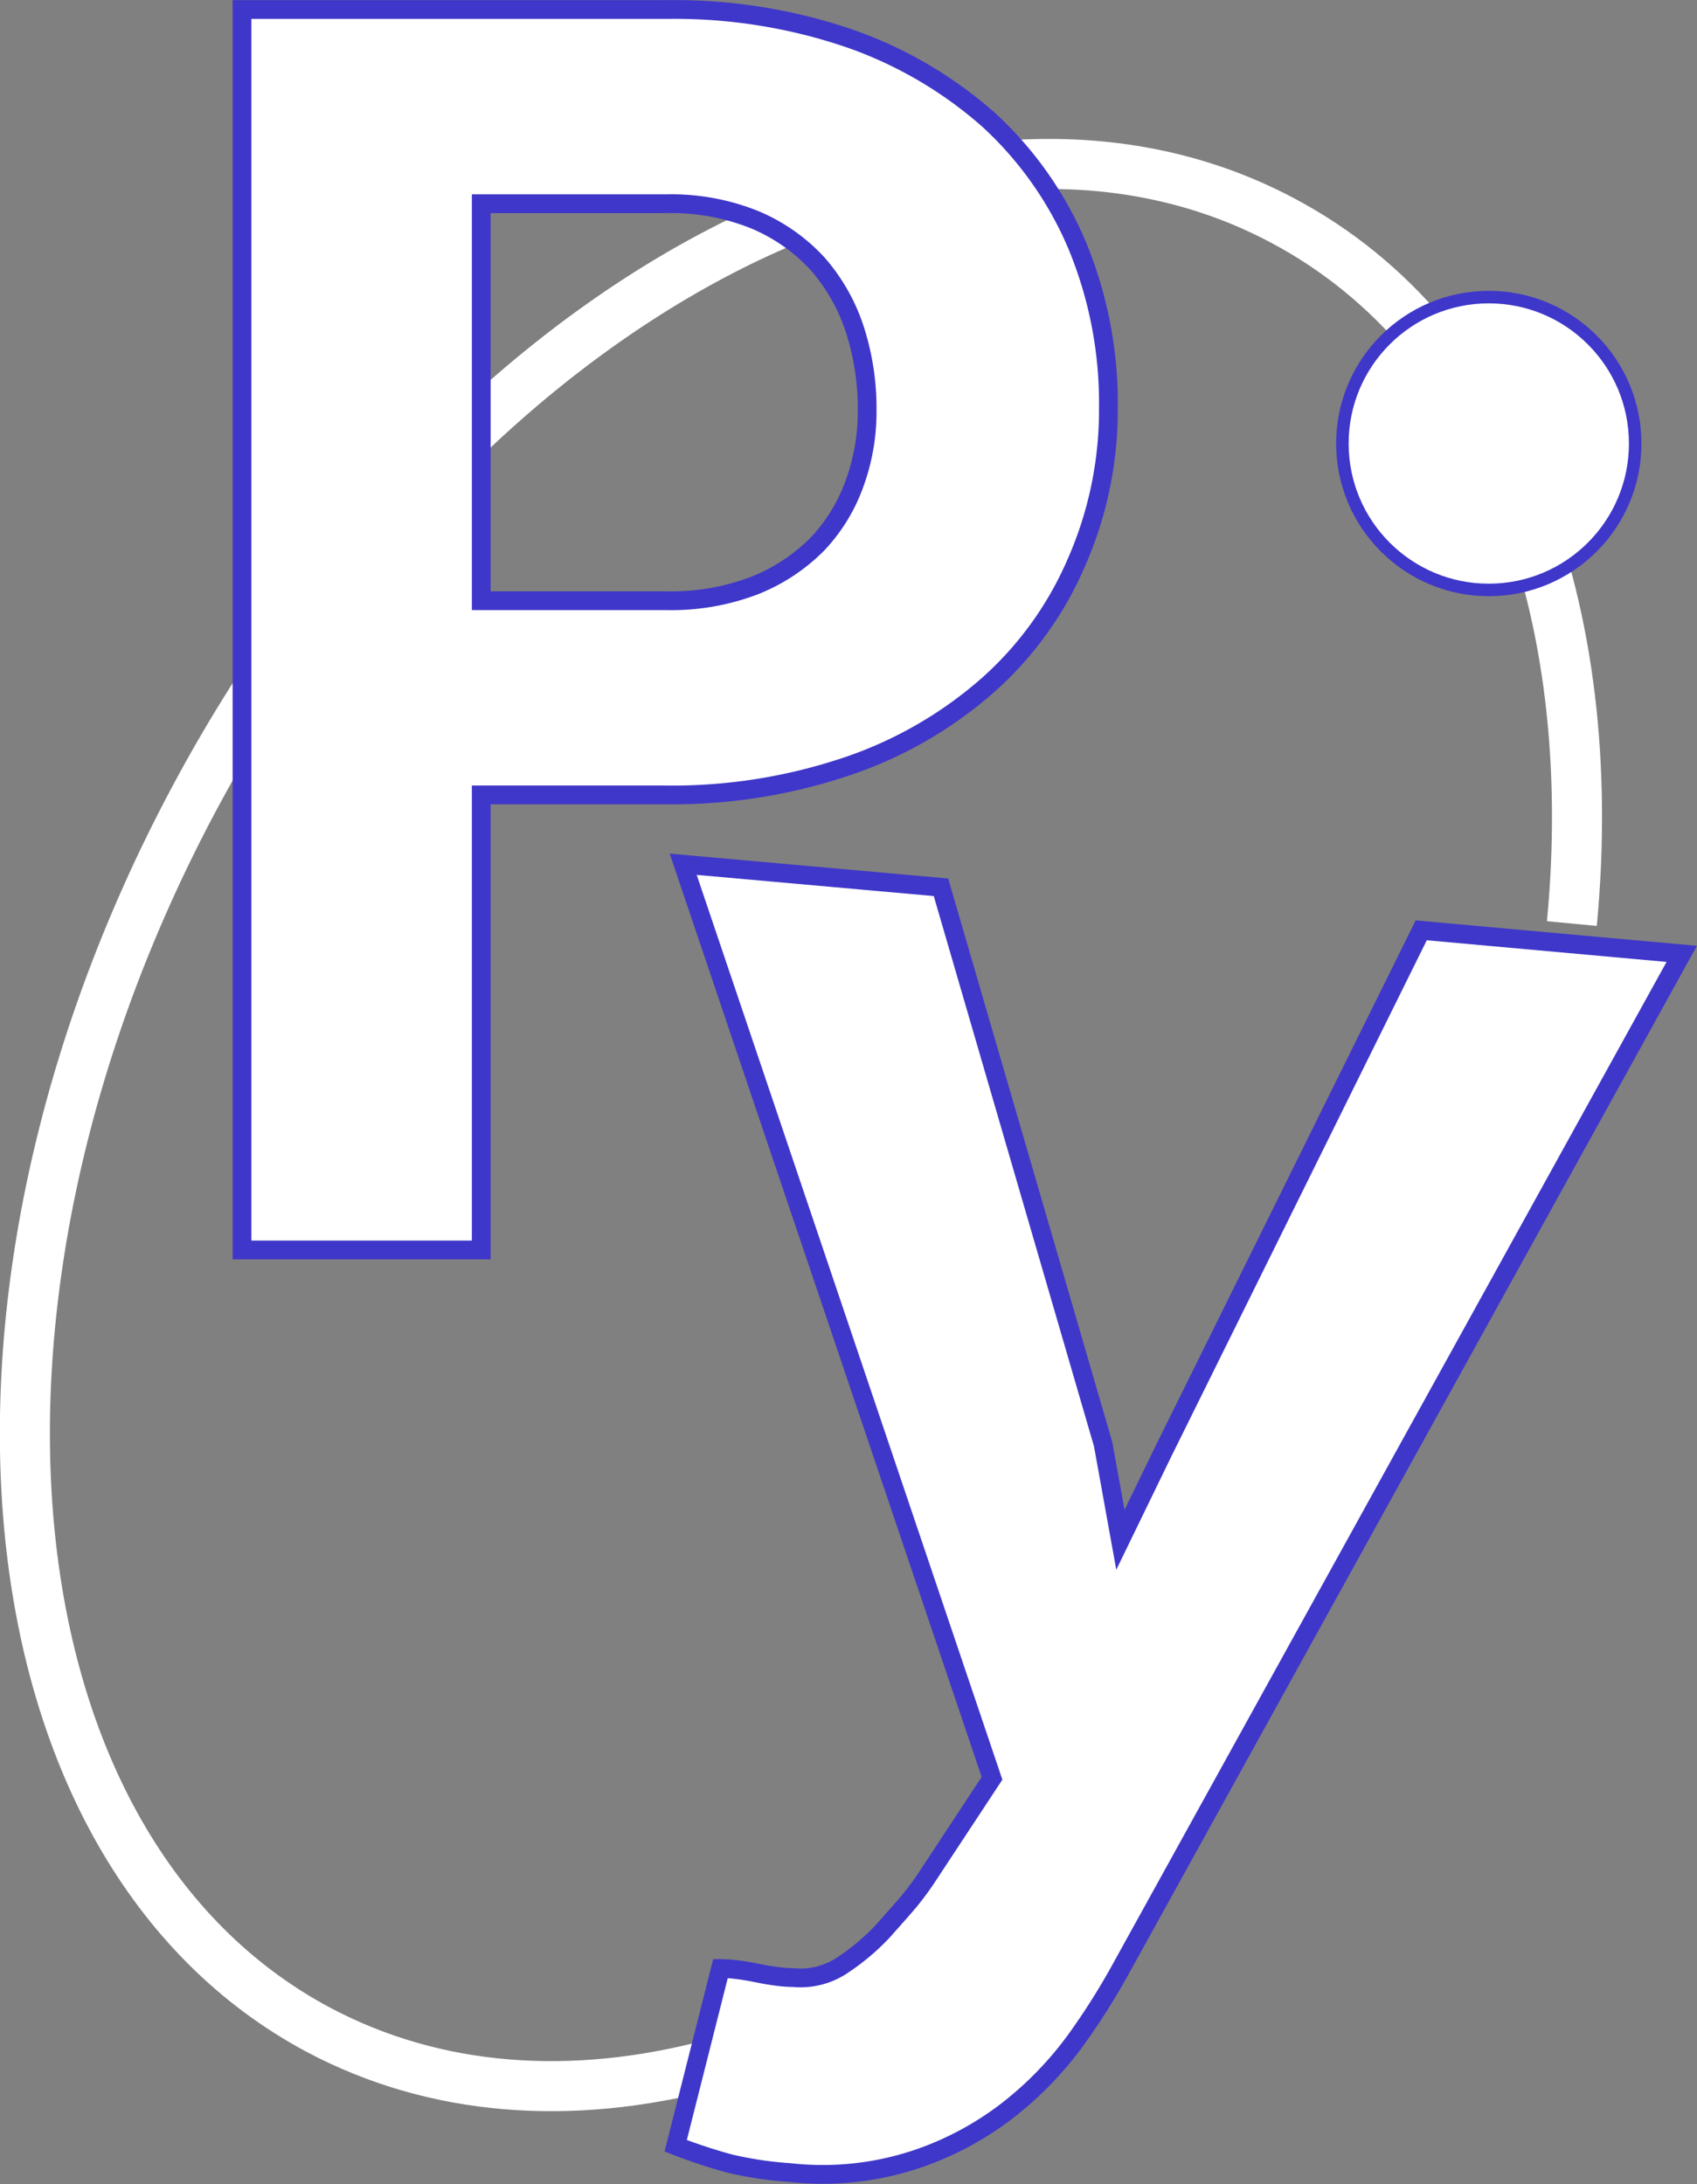 <svg xmlns="http://www.w3.org/2000/svg" viewBox="0 0 67.81 87.26"><rect x="0" y="0" width="67.81" height="87.26" fill="#808080" stroke="none"/><defs><style>.cls-1{fill:none;stroke:#fff;stroke-width:2px;}.cls-1,.cls-2,.cls-3{stroke-miterlimit:10;}.cls-2,.cls-3{fill:#fff;stroke:#3f37c9;}.cls-2{stroke-width:0.5px;}.cls-3{stroke-width:0.75px;}</style></defs><title>Risorsa 1</title><g id="Livello_2" data-name="Livello 2"><g id="Livello_1-2" data-name="Livello 1"><path class="cls-1" d="M62.81,36.9C64,24.37,60,13.46,51.27,8.82,37.85,1.66,18.35,12,7.71,32s-8.39,41.93,5,49.09c4.7,2.5,10.14,2.86,15.69,1.4"/><circle class="cls-2" cx="59.49" cy="17.72" r="5.85"/><path class="cls-3" d="M19.23,49.94H9.67V.38h17a21.62,21.62,0,0,1,7.32,1.17A16.68,16.68,0,0,1,39.52,4.8a14.43,14.43,0,0,1,3.52,5,16.45,16.45,0,0,1,1.25,6.5A15.11,15.11,0,0,1,43,22.5a13.88,13.88,0,0,1-3.52,4.87,16.48,16.48,0,0,1-5.58,3.23,21.87,21.87,0,0,1-7.32,1.16H19.23ZM26.62,24a9.3,9.3,0,0,0,3.54-.61,7.35,7.35,0,0,0,2.52-1.67,6.93,6.93,0,0,0,1.48-2.44,8.36,8.36,0,0,0,.49-2.87,10.28,10.28,0,0,0-.49-3.24,7.52,7.52,0,0,0-1.48-2.62,7.17,7.17,0,0,0-2.52-1.77,8.92,8.92,0,0,0-3.54-.64H19.23V24Z"/><path class="cls-3" d="M29.15,86.44A21.66,21.66,0,0,1,27,85.73l1.79-7.08q.59,0,1.47.18t1.44.18a3,3,0,0,0,2-.52,9,9,0,0,0,1.61-1.37c.45-.51.79-.89,1-1.14a11.62,11.62,0,0,0,.8-1.09l2.53-3.84L27.3,34.53l10.3.92L44.08,57.7l.69,3.82L46.48,58,56.79,37.17l10.41.94L44.81,78.62A27.77,27.77,0,0,1,43,81.49a14,14,0,0,1-2.7,2.8,12.44,12.44,0,0,1-3.75,2,11.85,11.85,0,0,1-5,.51A14.67,14.67,0,0,1,29.15,86.44Z"/></g></g></svg>